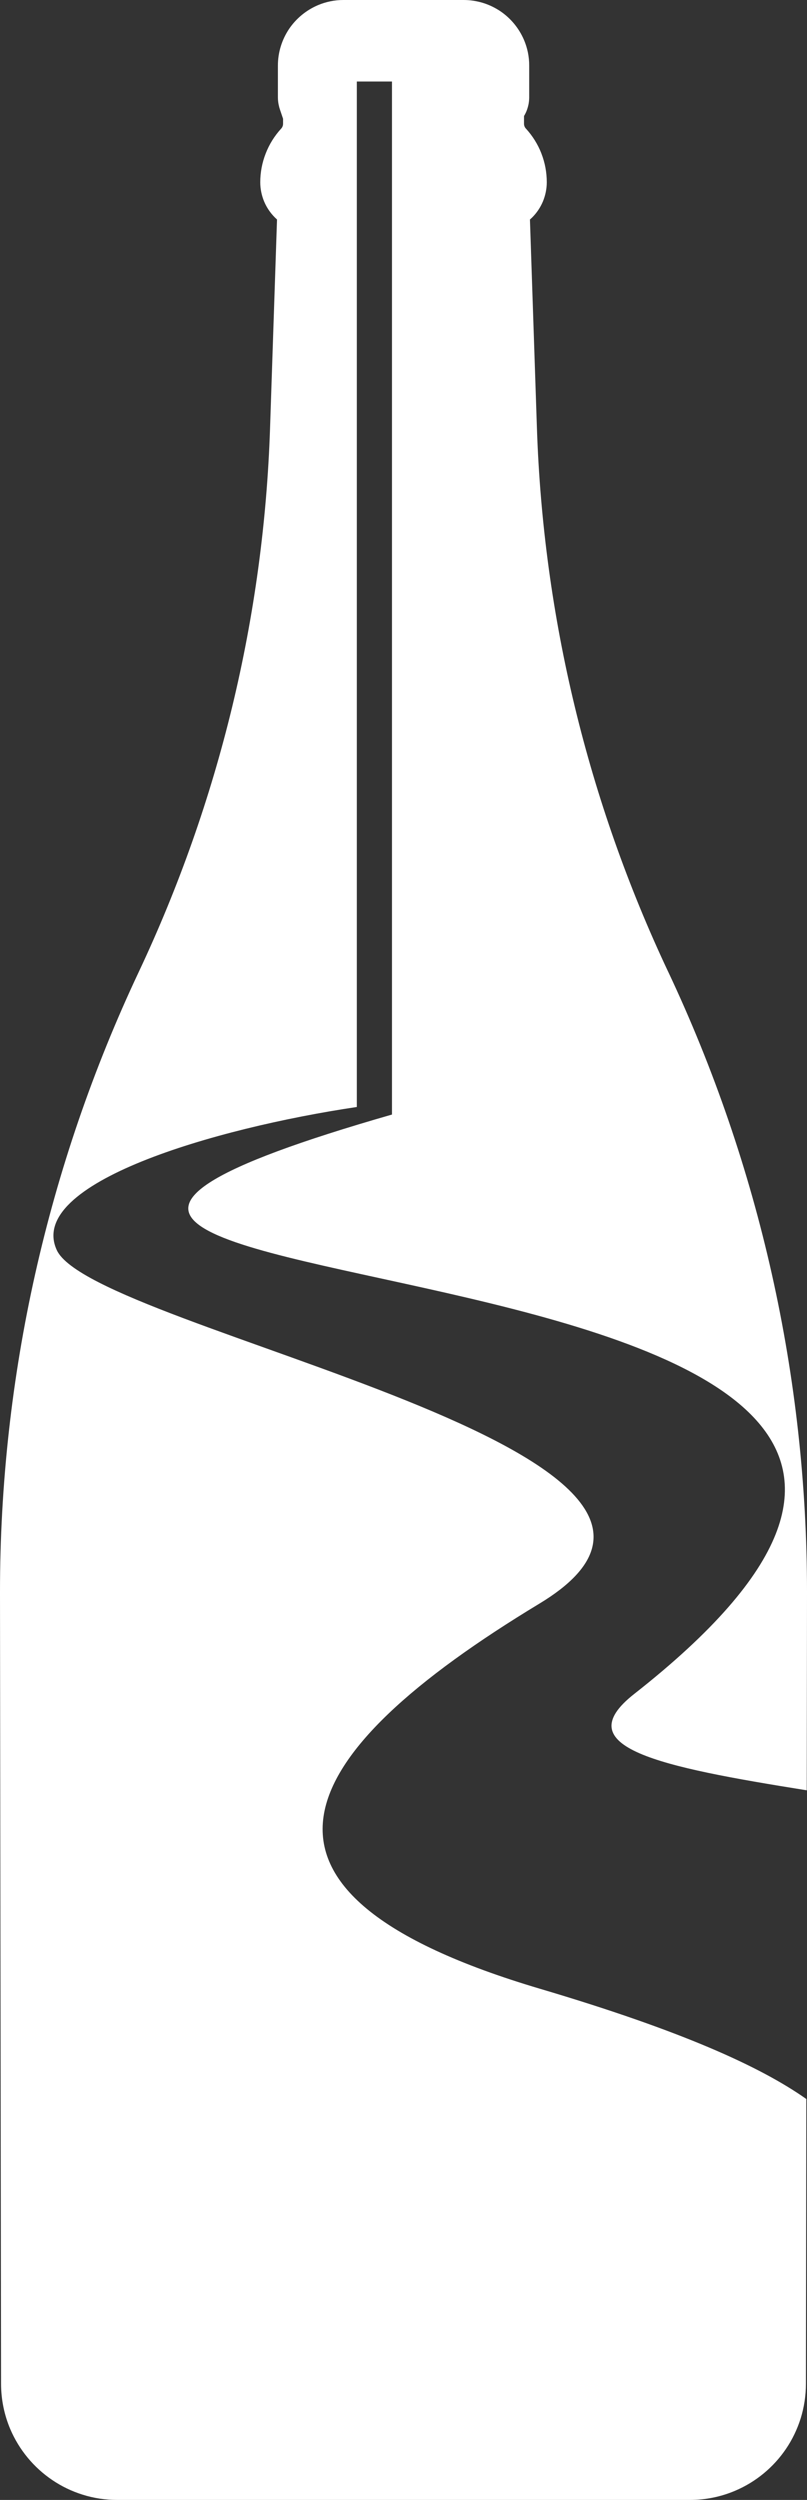 <svg version="1.1" id="图层_1" x="0px" y="0px" width="64.576px" height="200px" viewBox="0 0 64.576 200" enable-background="new 0 0 64.576 200" xml:space="preserve" xmlns="http://www.w3.org/2000/svg" xmlns:xlink="http://www.w3.org/1999/xlink" xmlns:xml="http://www.w3.org/XML/1998/namespace">
  <rect x="0" y="0" width="64.576" height="200" fill="#333333" stroke="none"/>
  <path fill="#FFFFFF" d="M43.173,128.287c19.988-12.094-35.648-21.83-38.628-28.273c-2.476-5.353,12.624-9.761,24.008-11.453V6.522
	h2.813v82.644c-60.407,17.355,70.312,6.354,19.386,46.351c-5.455,4.285,2.004,5.824,13.803,7.711l0.021-15.709v-0.004
	c0-0.051,0-0.098,0-0.146c0-17.158-3.793-34.107-11.109-49.63h-0.002c-6.424-13.625-9.996-28.416-10.5-43.468l-0.559-16.708
	c0.063-0.056,0.123-0.111,0.182-0.169c0.359-0.36,0.65-0.789,0.852-1.267c0.199-0.478,0.313-1.007,0.313-1.547
	c0-0.789-0.145-1.566-0.43-2.296l-0.004-0.015c-0.287-0.733-0.707-1.402-1.234-1.98l-0.006-0.004
	c-0.096-0.104-0.148-0.245-0.148-0.385c0-0.116,0-0.258,0-0.398c0-0.073,0-0.146,0-0.218c0.092-0.155,0.176-0.319,0.236-0.493
	l0.029-0.084c0.039-0.116,0.068-0.229,0.092-0.343c0.008-0.04,0.018-0.08,0.021-0.119c0.02-0.109,0.029-0.216,0.033-0.322
	c0.002-0.038,0.004-0.073,0.004-0.111c0-0.009,0-0.019,0-0.027V7.667V5.249c0.004-0.718-0.145-1.415-0.412-2.044
	c-0.402-0.944-1.063-1.742-1.9-2.31c-0.418-0.279-0.883-0.506-1.377-0.659C38.16,0.082,37.632,0,37.096,0h-9.606
	c-0.719-0.002-1.416,0.146-2.047,0.413c-0.946,0.403-1.742,1.065-2.31,1.9c-0.279,0.418-0.506,0.883-0.659,1.378
	c-0.156,0.496-0.237,1.024-0.237,1.56v2.531c0,0.047,0.001,0.094,0.004,0.141c0.002,0.033,0.002,0.068,0.007,0.102
	c0.001,0.034,0.006,0.069,0.011,0.103c0.002,0.04,0.009,0.077,0.016,0.118c0.002,0.029,0.009,0.06,0.016,0.09
	c0.002,0.025,0.009,0.052,0.016,0.078c0.002,0.012,0.002,0.021,0.007,0.031c0.009,0.047,0.022,0.099,0.035,0.149
	c0.011,0.04,0.022,0.077,0.036,0.115l0.025,0.08l0.241,0.713v0.4c0,0.073-0.014,0.145-0.039,0.206
	c-0.023,0.063-0.062,0.125-0.11,0.179l-0.005,0.004c-0.53,0.582-0.953,1.254-1.237,1.993c-0.287,0.731-0.434,1.51-0.434,2.299
	c0,0.54,0.114,1.068,0.313,1.546c0.235,0.556,0.589,1.04,1.028,1.432v0.002l-0.558,16.708c-0.25,7.527-1.271,14.989-3.028,22.271
	c-0.88,3.638-1.944,7.235-3.191,10.773c-1.246,3.537-2.673,7.016-4.277,10.422c-3.658,7.76-6.436,15.875-8.301,24.198
	C0.949,110.251,0,118.779,0,127.357c0,0.053,0,0.107,0,0.162l0.085,63.193c0.002,1.275,0.264,2.504,0.735,3.617
	c0.712,1.67,1.887,3.082,3.367,4.082c0.741,0.502,1.56,0.898,2.435,1.17C7.498,199.857,8.429,200,9.385,200h45.808
	c1.275,0.002,2.504-0.258,3.617-0.729c1.672-0.705,3.086-1.881,4.088-3.361c0.502-0.742,0.896-1.561,1.172-2.434
	c0.271-0.877,0.418-1.807,0.42-2.762l0.031-22.789c-3.703-2.613-10.047-5.48-21.291-8.814
	C17.052,151.353,23.187,140.376,43.173,128.287z" class="color c1"/>
</svg>